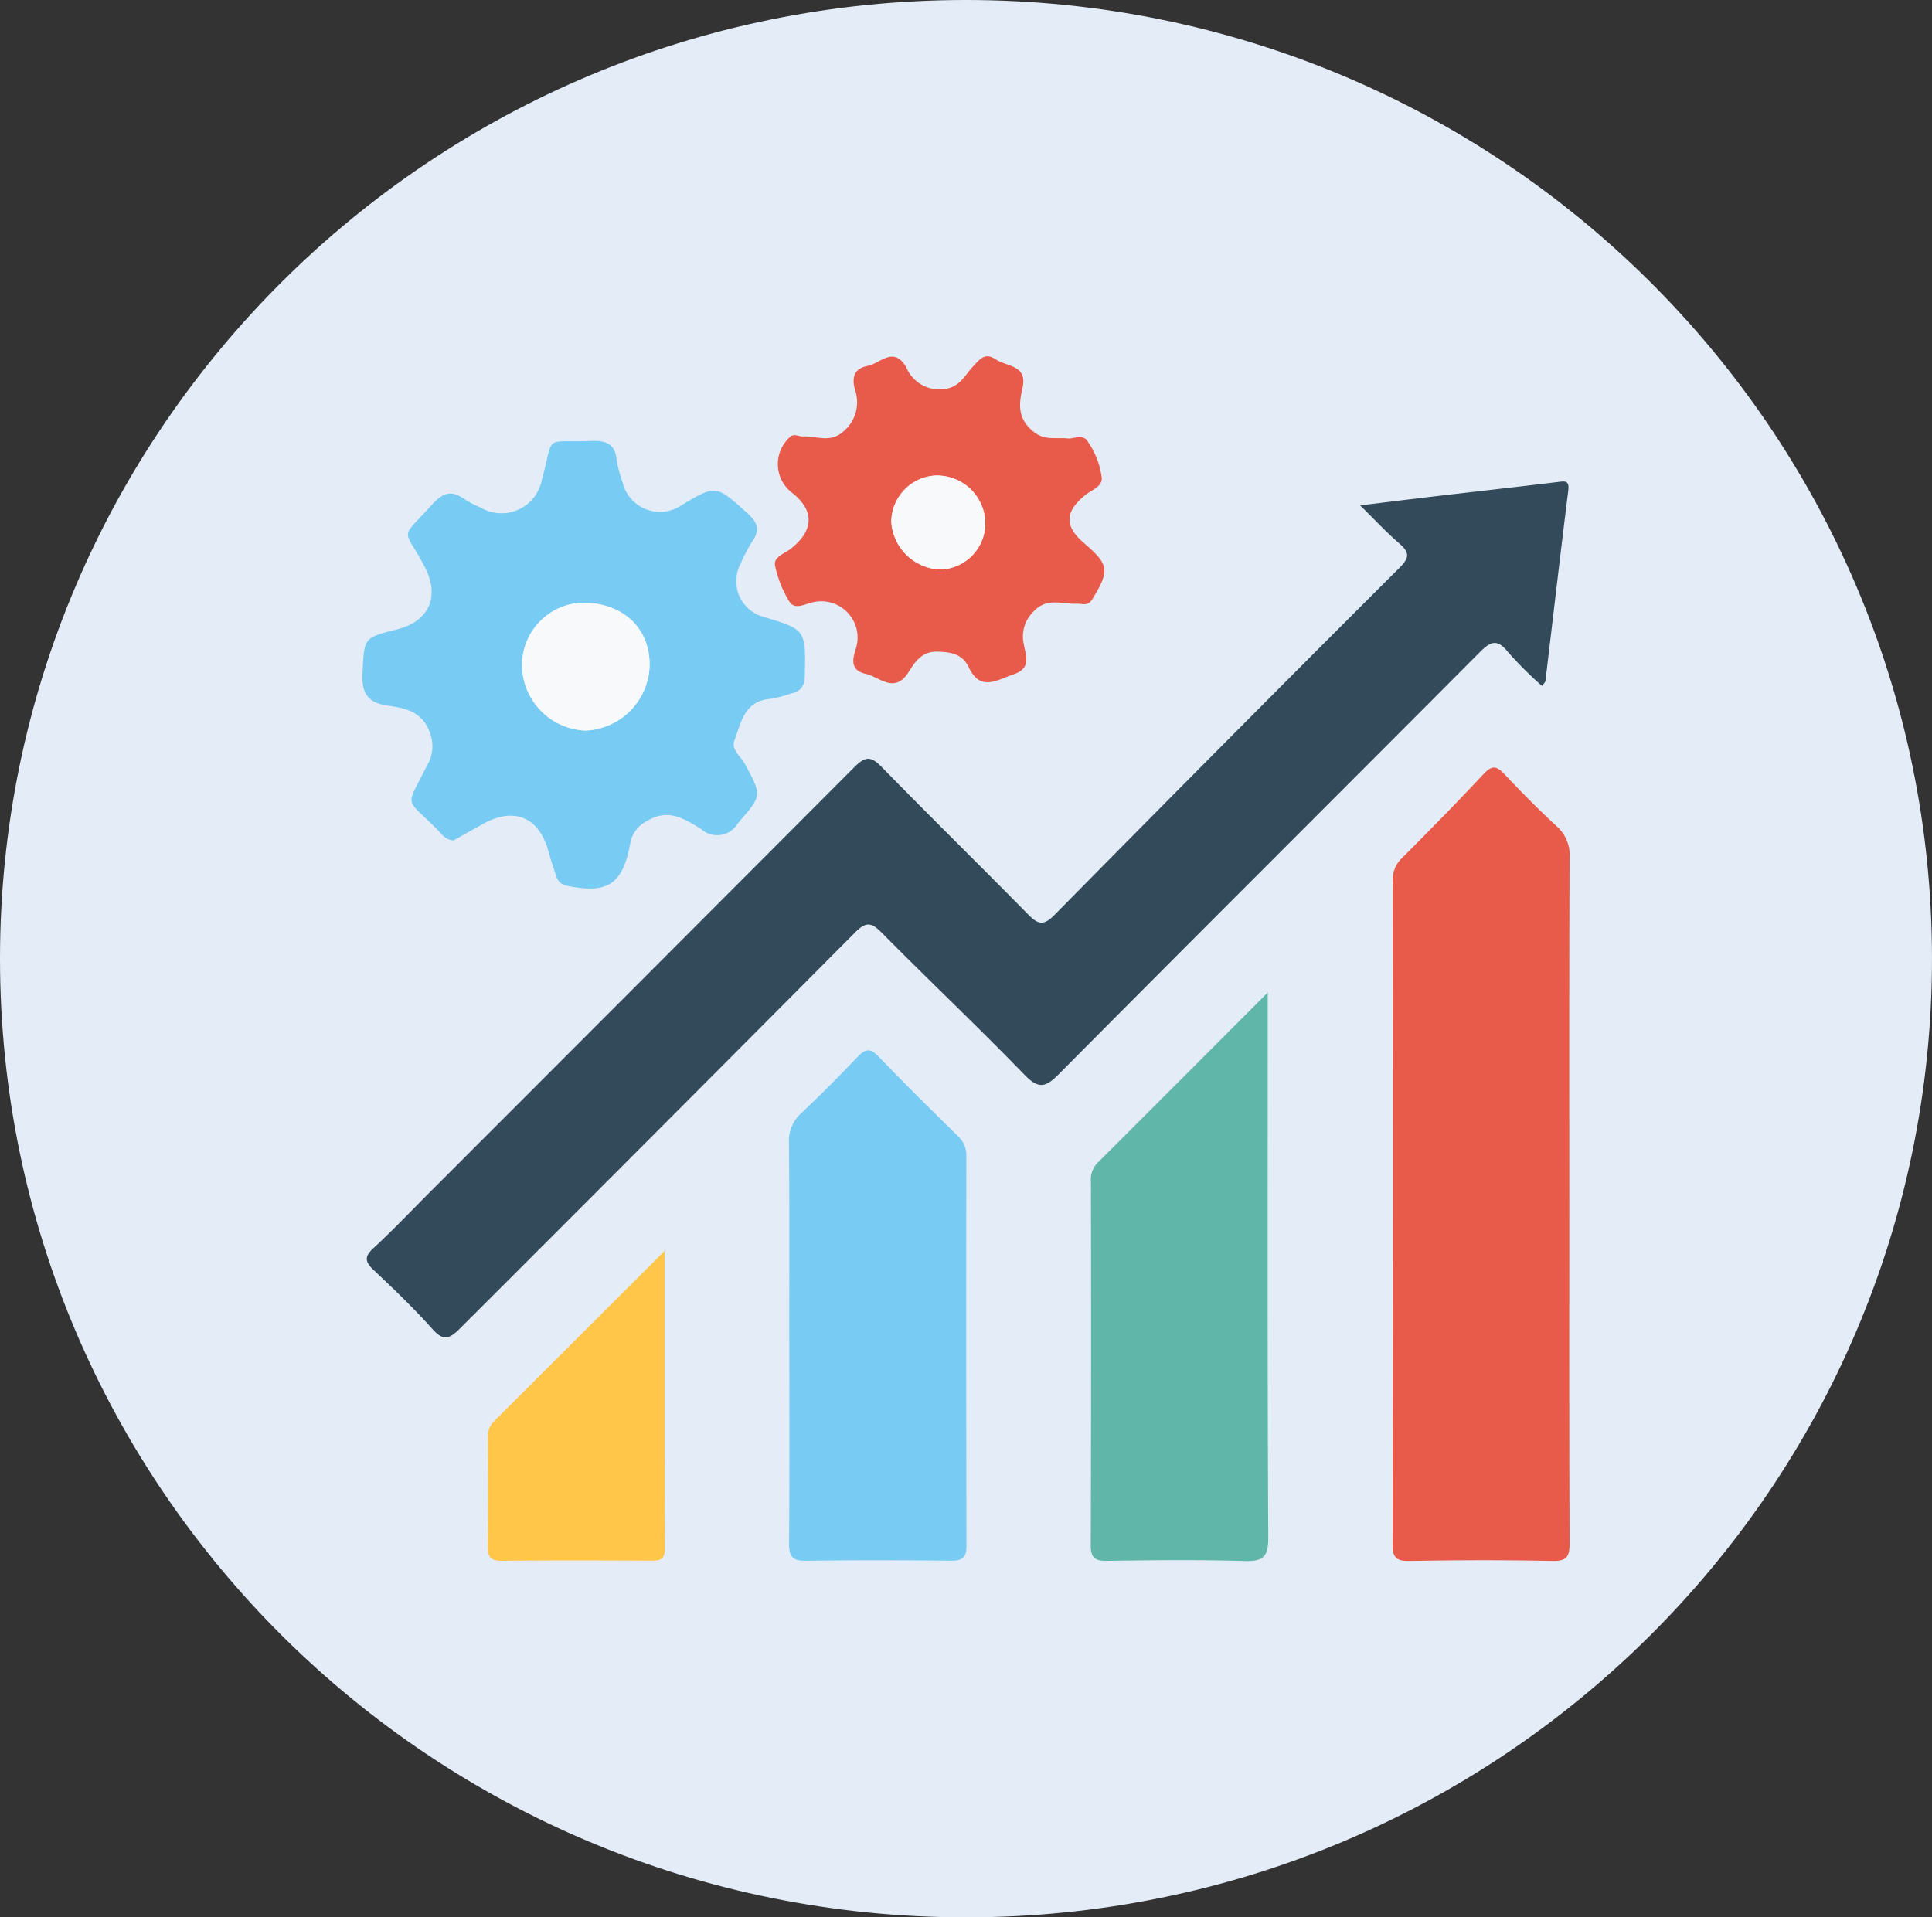 <svg xmlns="http://www.w3.org/2000/svg" xmlns:xlink="http://www.w3.org/1999/xlink" width="134.615" height="133.615" viewBox="0 0 134.615 133.615">
  <rect x="0" y="0" width="134.615" height="133.615" fill="#333333" stroke="none"/>
  <defs>
    <clipPath id="clip-path">
      <path id="Trazado_606378" data-name="Trazado 606378" d="M151.433,75.384c0,36.9,30.133,66.808,67.307,66.808s67.307-29.912,67.307-66.808S255.912,8.576,218.74,8.576s-67.307,29.912-67.307,66.808" transform="translate(-151.433 -8.576)" fill="#e3ecf7"/>
    </clipPath>
    <clipPath id="clip-path-2">
      <rect id="Rectángulo_347565" data-name="Rectángulo 347565" width="84.116" height="83.957" fill="none"/>
    </clipPath>
  </defs>
  <g id="Grupo_1072984" data-name="Grupo 1072984" transform="translate(-390 -11256.192)">
    <g id="Grupo_1017418" data-name="Grupo 1017418" transform="translate(390 11256.192)">
      <g id="Grupo_1015634" data-name="Grupo 1015634" transform="translate(0)" clip-path="url(#clip-path)">
        <rect id="Rectángulo_346114" data-name="Rectángulo 346114" width="134.615" height="133.616" transform="translate(0 0)" fill="#e3ecf7"/>
      </g>
    </g>
    <g id="Grupo_1017429" data-name="Grupo 1017429" transform="translate(415.249 11281.021)">
      <g id="Grupo_1017428" data-name="Grupo 1017428" clip-path="url(#clip-path-2)">
        <path id="Trazado_609064" data-name="Trazado 609064" d="M70.384,34.865c2-.243,3.716-.458,5.435-.659,2.777-.325,5.557-.634,8.333-.97.5-.06.822-.13.731.6-.552,4.422-1.062,8.849-1.591,13.274-.009.073-.09.136-.234.342a26.718,26.718,0,0,1-2.376-2.366c-.783-.991-1.259-.7-2.006.053-9.753,9.8-19.55,19.55-29.288,29.361-.936.942-1.412,1.052-2.4.038-3.258-3.361-6.662-6.579-9.954-9.908-.728-.737-1.11-.741-1.846,0Q21.446,78.454,7.654,92.232c-.738.742-1.161.872-1.919.024-1.282-1.434-2.675-2.772-4.076-4.092-.607-.572-.69-.926-.027-1.538,1.382-1.276,2.677-2.645,4.008-3.976Q20.4,67.885,35.147,53.1c.788-.793,1.175-.744,1.917.016,3.362,3.446,6.8,6.815,10.177,10.249.674.686,1.068.83,1.839.048Q61.06,51.256,73.137,39.2c.735-.733.655-1.094-.046-1.7-.883-.763-1.682-1.626-2.707-2.632" transform="translate(-0.861 -24.475)" fill="#324a5a"/>
        <path id="Trazado_609065" data-name="Trazado 609065" d="M285.43,139.051c0,8.009-.016,16.017.021,24.025,0,.943-.18,1.281-1.206,1.259-3.324-.071-6.651-.061-9.976,0-.944.016-1.157-.293-1.155-1.191q.038-23.04.01-46.081a2.1,2.1,0,0,1,.588-1.65c1.946-1.952,3.879-3.918,5.76-5.933.584-.625.91-.54,1.444.03,1.167,1.244,2.371,2.457,3.622,3.615a2.663,2.663,0,0,1,.912,2.167c-.035,7.921-.021,15.842-.021,23.763" transform="translate(-201.335 -80.384)" fill="#e85a49"/>
        <path id="Trazado_609066" data-name="Trazado 609066" d="M6.352,50.293c-.58-.04-.824-.446-1.121-.746-2.319-2.339-2.218-1.439-.755-4.417a2.635,2.635,0,0,0,.317-2.068c-.436-1.64-1.633-1.972-2.917-2.141C.406,40.726-.074,40.089.009,38.6c.134-2.411.036-2.417,2.419-3.017,2.273-.572,2.976-2.339,1.91-4.371-1.48-2.823-1.792-1.763.518-4.323.754-.836,1.351-1.033,2.254-.376a8.334,8.334,0,0,0,1.163.6,2.856,2.856,0,0,0,4.233-1.956c.892-3.228.012-2.576,3.45-2.7,1.054-.039,1.664.214,1.764,1.355a9.558,9.558,0,0,0,.407,1.513,2.675,2.675,0,0,0,4.053,1.647c2.475-1.492,2.437-1.45,4.6.472.766.682.963,1.215.354,2.062a10.821,10.821,0,0,0-.784,1.512A2.578,2.578,0,0,0,27.9,34.7c3.013.9,2.987.9,2.929,4.067-.014.746-.255,1.139-.968,1.293a9.767,9.767,0,0,1-1.388.366c-1.849.111-2.083,1.643-2.551,2.909-.237.64.439,1.093.719,1.611,1.241,2.292,1.183,2.22-.5,4.182a1.663,1.663,0,0,1-2.537.37c-1.142-.694-2.285-1.462-3.75-.569a2.129,2.129,0,0,0-1.186,1.56c-.532,2.886-1.59,3.552-4.434,2.958a.9.9,0,0,1-.722-.66c-.2-.577-.392-1.16-.552-1.749-.638-2.347-2.365-3.092-4.5-1.922-.725.4-1.444.808-2.108,1.179M20.015,38.054c-.008-2.555-1.8-4.21-4.406-4.328a4.35,4.35,0,0,0-4.483,4.433,4.6,4.6,0,0,0,4.432,4.48,4.671,4.671,0,0,0,4.457-4.585" transform="translate(0 -16.555)" fill="#78cbf2"/>
        <path id="Trazado_609067" data-name="Trazado 609067" d="M205.433,168.707v1.655c0,12.114-.027,24.227.037,36.341.007,1.383-.4,1.655-1.677,1.619-3.19-.091-6.384-.058-9.575-.012-.86.012-1.12-.247-1.117-1.108q.042-12.66.012-25.321a1.669,1.669,0,0,1,.457-1.305c3.869-3.856,7.726-7.725,11.864-11.87" transform="translate(-142.351 -124.368)" fill="#5fb6a9"/>
        <path id="Trazado_609068" data-name="Trazado 609068" d="M113.115,204.266c0-4.592.022-9.184-.019-13.776a2.562,2.562,0,0,1,.867-2.063c1.334-1.262,2.631-2.565,3.9-3.9.527-.554.872-.668,1.466-.048,1.816,1.894,3.688,3.733,5.558,5.574a1.8,1.8,0,0,1,.568,1.392q-.019,13.579.007,27.159c0,.839-.32,1.025-1.081,1.018-3.367-.03-6.735-.043-10.1.007-.931.014-1.186-.293-1.178-1.2.038-4.723.018-9.446.018-14.169" transform="translate(-83.372 -135.691)" fill="#78cbf2"/>
        <path id="Trazado_609069" data-name="Trazado 609069" d="M129.7,5.719c.4.093,1.1-.369,1.45.22a5.657,5.657,0,0,1,.977,2.54c.029.612-.7.831-1.127,1.175-1.454,1.179-1.5,2.17-.1,3.372,1.75,1.506,1.782,1.891.582,3.888-.329.547-.706.309-1.115.33-1.025.052-2.08-.483-3.034.587a2.4,2.4,0,0,0-.641,2.221c.131.81.574,1.679-.714,2.117-1.181.4-2.3,1.219-3.116-.489-.429-.9-1.166-1.062-2.141-1.095-1.134-.038-1.6.709-2.028,1.389-1,1.591-1.987.4-3.011.16-1.1-.255-.916-1.016-.7-1.725a2.529,2.529,0,0,0-3.061-3.246c-.471.1-1.2.534-1.562-.074a7.743,7.743,0,0,1-1-2.538c-.1-.577.7-.815,1.126-1.156,1.594-1.27,1.631-2.653.067-3.881a2.519,2.519,0,0,1-.212-3.827c.326-.368.636-.085.955-.1.946-.059,1.889.5,2.841-.356a2.644,2.644,0,0,0,.788-2.925c-.225-.872-.031-1.458.9-1.637.885-.171,1.776-1.4,2.671.074A2.507,2.507,0,0,0,121.067,2.3c1.16-.111,1.5-.957,2.082-1.58.484-.514.833-1.018,1.6-.5s2.222.376,1.855,1.992c-.254,1.116-.361,2.127.758,3.036.756.613,1.447.413,2.333.47M120.575,8.31a3.256,3.256,0,0,0-3.111,3.243,3.555,3.555,0,0,0,3.408,3.307,3.227,3.227,0,0,0,3.141-3.321,3.371,3.371,0,0,0-3.438-3.228" transform="translate(-80.61 -0.001)" fill="#e85a49"/>
        <path id="Trazado_609070" data-name="Trazado 609070" d="M45.554,237.215c0,7.157-.007,13.98.011,20.8,0,.674-.3.788-.879.786-3.5-.016-7-.027-10.5.007-.771.008-.961-.285-.952-1,.032-2.494.016-4.99.009-7.484a1.521,1.521,0,0,1,.387-1.2c3.9-3.886,7.794-7.781,11.927-11.912" transform="translate(-24.496 -174.871)" fill="#ffc649"/>
        <path id="Trazado_609071" data-name="Trazado 609071" d="M51.221,69.652a4.671,4.671,0,0,1-4.457,4.585,4.6,4.6,0,0,1-4.432-4.48,4.35,4.35,0,0,1,4.483-4.433c2.607.118,4.4,1.772,4.406,4.328" transform="translate(-31.206 -48.152)" fill="#f7f9fa"/>
        <path id="Trazado_609072" data-name="Trazado 609072" d="M143.339,31.615a3.371,3.371,0,0,1,3.438,3.228,3.227,3.227,0,0,1-3.141,3.321,3.555,3.555,0,0,1-3.408-3.307,3.256,3.256,0,0,1,3.111-3.243" transform="translate(-103.374 -23.306)" fill="#f7f9fa"/>
      </g>
    </g>
  </g>
</svg>
